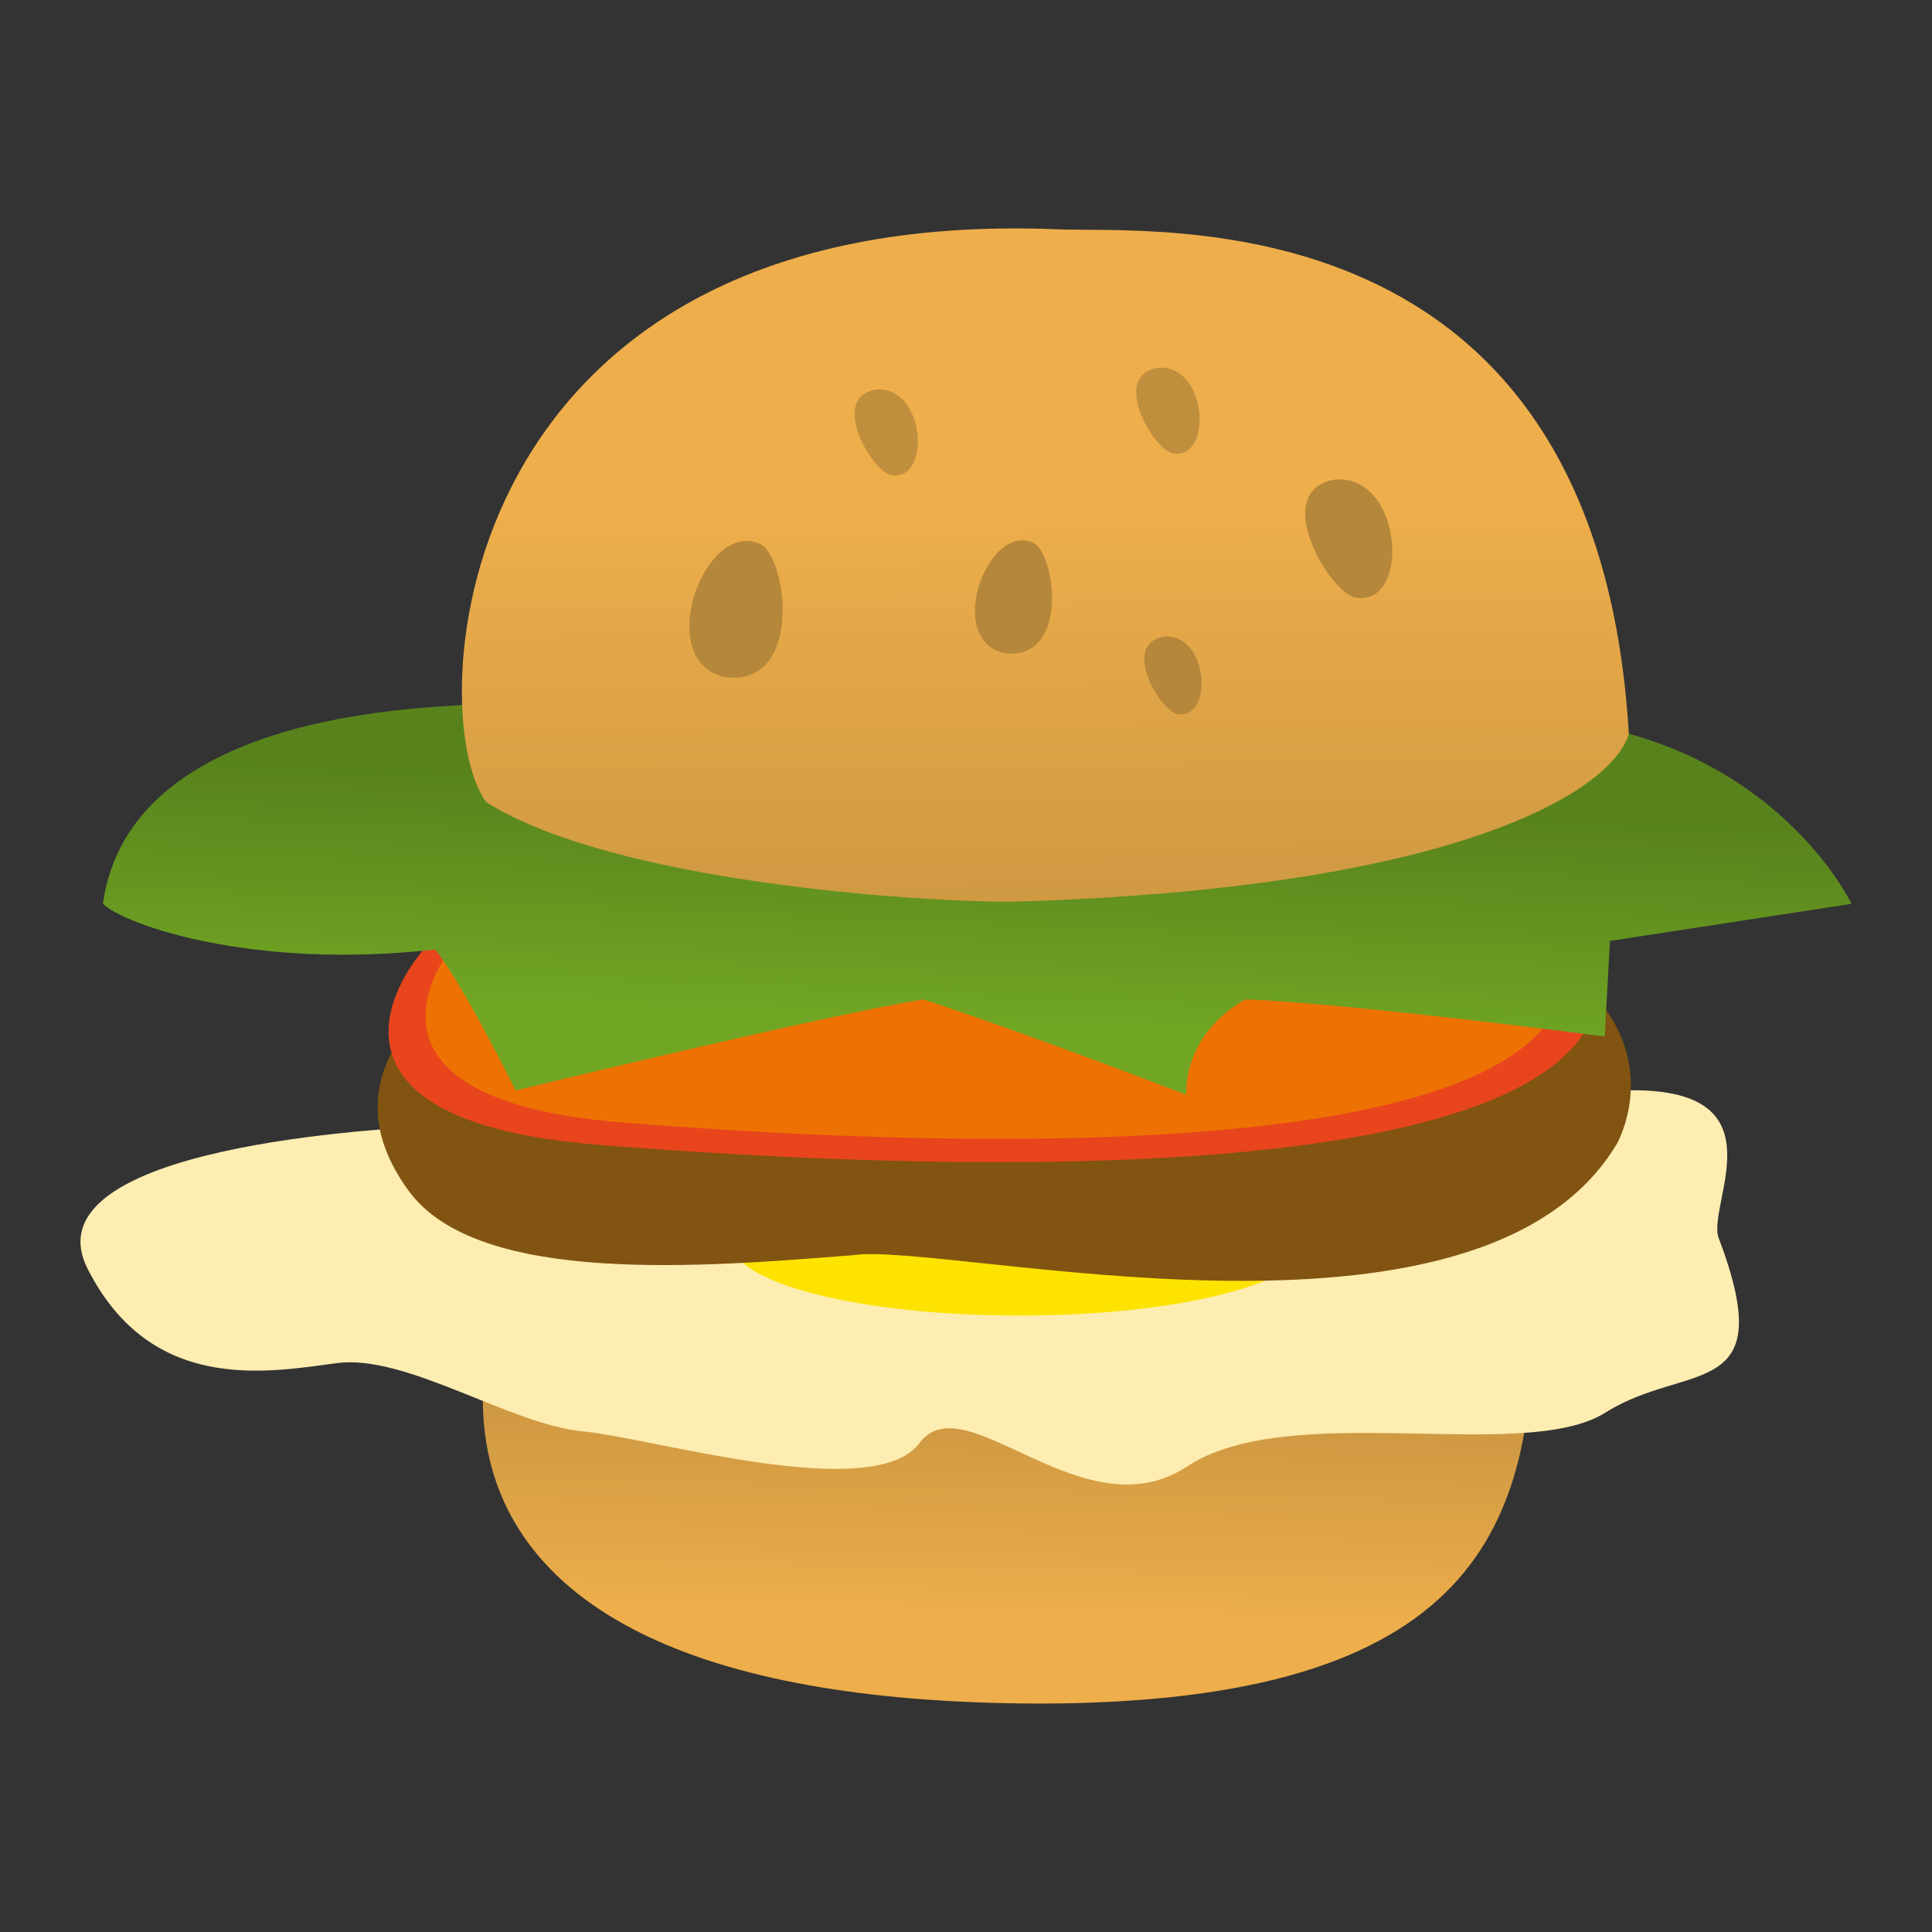 <?xml version="1.0" encoding="utf-8"?>
<!-- Designed by Vexels.com - 2017 All Rights Reserved - https://vexels.com/terms-and-conditions/  -->

<svg version="1.1" id="Layer_1" xmlns="http://www.w3.org/2000/svg" xmlns:xlink="http://www.w3.org/1999/xlink" x="0px" y="0px"
	 width="1200px" height="1200px" viewBox="0 0 1200 1200" enable-background="new 0 0 1200 1200" xml:space="preserve">
<rect x="0" y="0" width="1200" height="1200" fill="#333333" stroke="none"/>
<g>
	<linearGradient id="SVGID_1_" gradientUnits="userSpaceOnUse" x1="625.408" y1="872.369" x2="622.174" y2="1004.979">
		<stop  offset="0.081" style="stop-color:#CF9942"/>
		<stop  offset="1" style="stop-color:#EEAE4B"/>
	</linearGradient>
	<path fill="url(#SVGID_1_)" d="M314.597,796.97c0,0-120.615,259.732,330.011,261.152c273.323,0,309.168-110.93,307.456-248.008
		C948.329,798.402,314.597,796.97,314.597,796.97z"/>
	<path fill="#FDEDB1" d="M267.449,699.439c-22.612,1.445-252.406,11.558-212.891,88.926c39.431,77.266,111,64.173,154.53,58.303
		c43.254-5.766,107.529,38.051,152.721,42.347c45.275,4.462,180.984,45.364,209.363,7.236
		c28.122-37.82,101.704,56.961,165.948,14.729c63.942-42.385,209.151-1.61,260.013-33.562
		c50.882-32.234,109.48-5.856,69.996-109.485c-5.702-23.296,41.484-96.266-64.185-90.409
		C897.319,683.328,267.449,699.439,267.449,699.439z"/>
	<path fill="#FFE300" d="M811.782,771.795c0,25.073-80.02,45.351-178.612,45.351c-98.757,0-178.81-20.278-178.81-45.351
		c0-24.997,80.053-45.454,178.81-45.454C731.762,726.341,811.782,746.798,811.782,771.795z"/>
	<path fill="#815411" d="M263.715,624.974c-13.125,16.06-52.736,56.872-9.41,115.278c43.504,58.405,182.832,46.656,275.235,39.38
		c58.508-8.809,390.449,74.35,475.238-70.041c13.183-27.631,13.183-65.592-20.77-97.85
		C950.074,579.764,263.715,624.974,263.715,624.974z"/>
	<path fill="#E8451C" d="M269.469,582.602c-0.825,1.125-2.238,2.71-4.008,4.577c-20.771,21.992-75.271,109.255,105.656,123.818
		c163.11,13.195,675.024,43.791,618.626-128.395c-20.681-1.33-648.679,1.495-648.679,1.495L269.469,582.602z"/>
	<path fill="#EE7203" d="M290.489,576.171c-0.55,1.1-1.534,2.595-3.375,4.411c-19.665,20.688-71.077,102.913,99.532,116.633
		c153.373,12.288,635.727,41.221,582.416-121.044c-19.447-1.381-610.929,1.47-610.929,1.47L290.489,576.171z"/>
	<linearGradient id="SVGID_2_" gradientUnits="userSpaceOnUse" x1="594.72" y1="846.872" x2="614.575" y2="383.565">
		<stop  offset="0.452" style="stop-color:#71A624"/>
		<stop  offset="0.761" style="stop-color:#58831C"/>
	</linearGradient>
	<path fill="url(#SVGID_2_)" d="M290.239,437.648c-29.836,2.544-209.822,5.165-226.33,123.729
		c13.163,12.888,93.248,41.221,206.352,28.346c16.852,20.688,50.031,87.571,50.031,87.571s189.948-46.297,253.231-56.565
		c69.849,23.065,163.32,59.301,163.32,59.301s-3.369-36.235,36.613-59.301c66.448,2.544,223.273,23.065,223.273,23.065l3.216-59.352
		L1150,561.377c0,0-36.644-77.432-138.292-105.649L290.239,437.648z"/>
	<linearGradient id="SVGID_3_" gradientUnits="userSpaceOnUse" x1="650.136" y1="584.802" x2="648.525" y2="314.058">
		<stop  offset="0.081" style="stop-color:#CF9942"/>
		<stop  offset="1" style="stop-color:#EEAE4B"/>
	</linearGradient>
	<path fill="url(#SVGID_3_)" d="M656.862,142.423c60.164,2.582,334.868-23.156,354.846,313.305
		c-9.96,34.79-104.862,96.597-384.784,104.383c-54.89,0-244.927-11.647-324.947-61.896
		C262.021,444.08,276.968,127.002,656.862,142.423z"/>
	<g>
		<path fill="#B5873A" d="M471.914,337.79c16.725,7.198,27.534,87.008-19.978,83.02C404.545,413.137,436.919,322.242,471.914,337.79
			z"/>
		<path fill="#B5873A" d="M641.627,337.1c13.732,5.932,22.977,71.972-16.359,68.775C586.028,399.457,612.898,324.174,641.627,337.1z
			"/>
		<path fill="#C08F3E" d="M553.712,295.125c-11.948-1.791-39.158-48.177-9.596-53.164
			C574.662,239.224,578.855,299.075,553.712,295.125z"/>
		<path fill="#C08F3E" d="M728.731,281.686c-12.166-1.88-39.278-48.228-9.627-53.28
			C749.744,225.645,753.824,285.547,728.731,281.686z"/>
		<path fill="#B5873A" d="M842.232,371.226c-16.353-2.481-53.983-66.448-13.119-73.34
			C871.218,294.254,876.644,376.596,842.232,371.226z"/>
		<path fill="#B5873A" d="M731.487,443.53c-10.695-1.534-35.635-43.498-8.611-48.151C750.627,393,754.028,447.02,731.487,443.53z"/>
	</g>
</g>
</svg>

